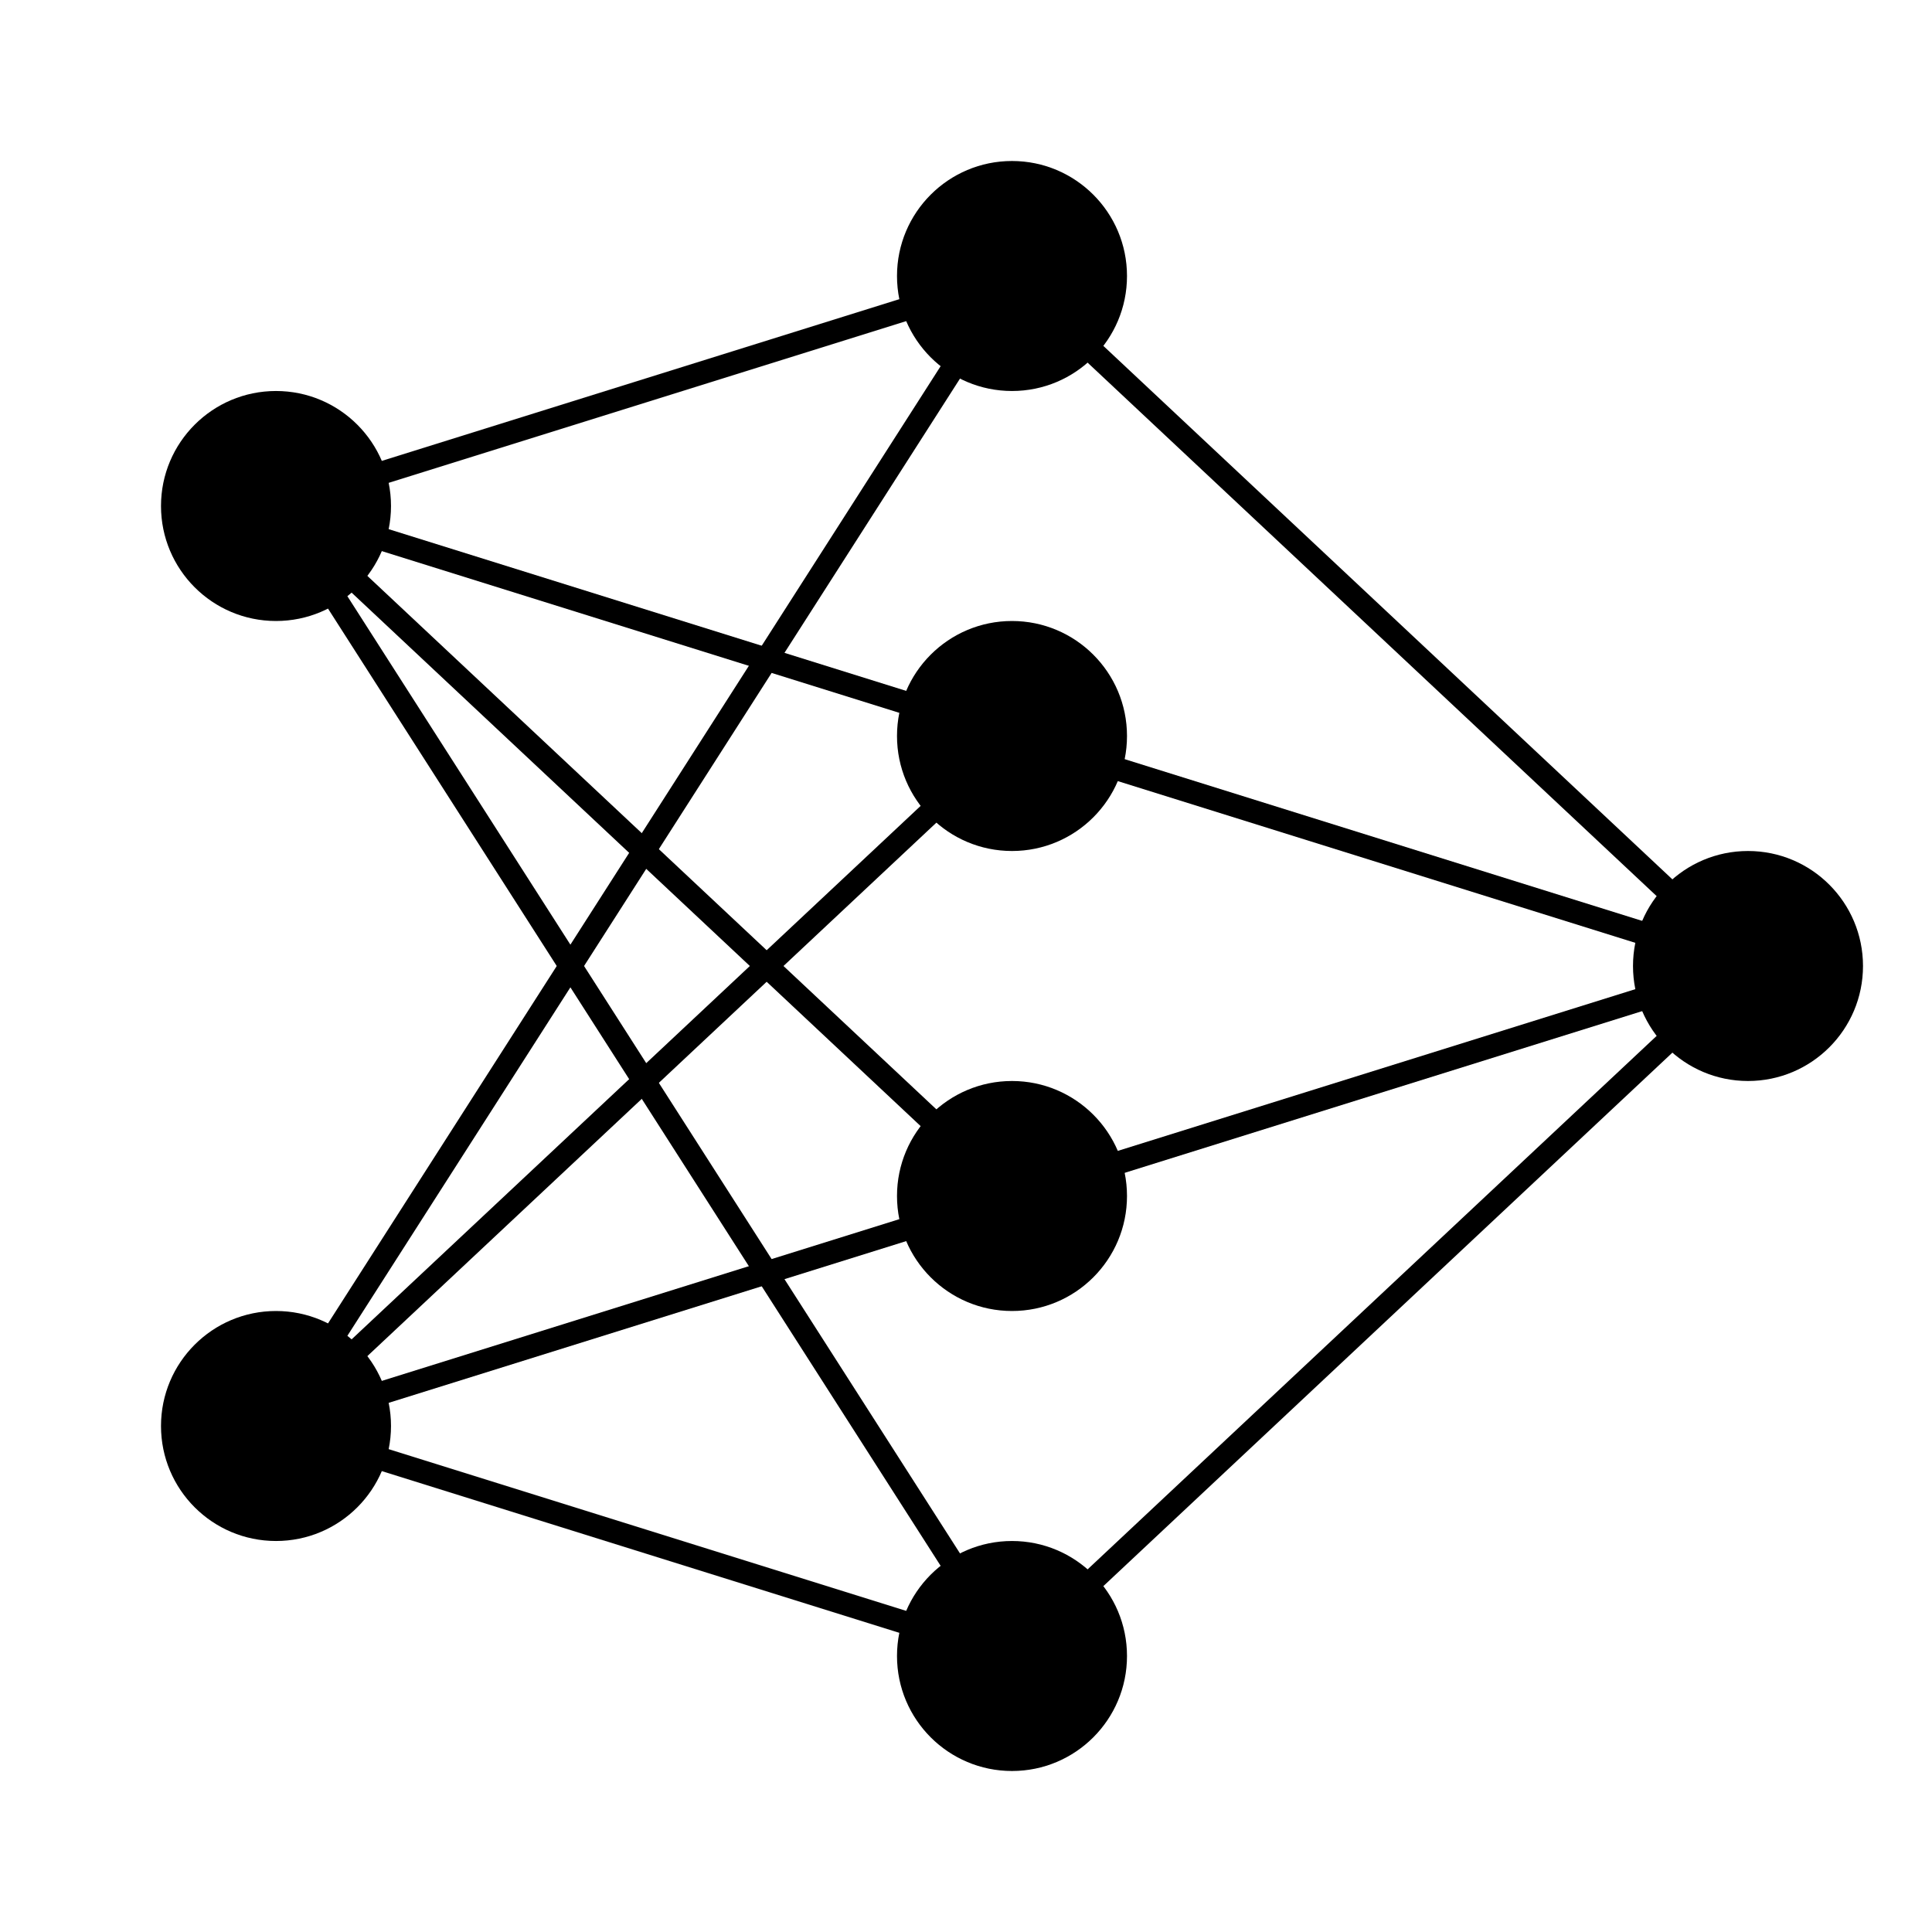 <svg width="42" height="42" viewBox="0 0 42 42" fill="none" xmlns="http://www.w3.org/2000/svg">
    <defs>
      <linearGradient id="paint0_linear" x1="3.267" y1="1" x2="37.8" y2="39.133" gradientUnits="userSpaceOnUse">
        <stop offset="0.259" stop-color="hsl(195, 100%, 72%)"/>
        <stop offset="1" stop-color="hsl(180, 100%, 68%)"/>
      </linearGradient>
    </defs>
    <circle cx="6" cy="11" r="2.5" fill="url(#paint0_linear)"/>
    <circle cx="6" cy="31" r="2.5" fill="url(#paint0_linear)"/>
    <circle cx="22" cy="6" r="2.5" fill="url(#paint0_linear)"/>
    <circle cx="22" cy="16" r="2.5" fill="url(#paint0_linear)"/>
    <circle cx="22" cy="26" r="2.5" fill="url(#paint0_linear)"/>
    <circle cx="22" cy="36" r="2.5" fill="url(#paint0_linear)"/>
    <circle cx="38" cy="21" r="2.5" fill="url(#paint0_linear)"/>
    <line x1="6" y1="11" x2="22" y2="6" stroke="url(#paint0_linear)" stroke-width="0.5"/>
    <line x1="6" y1="11" x2="22" y2="16" stroke="url(#paint0_linear)" stroke-width="0.5"/>
    <line x1="6" y1="11" x2="22" y2="26" stroke="url(#paint0_linear)" stroke-width="0.5"/>
    <line x1="6" y1="11" x2="22" y2="36" stroke="url(#paint0_linear)" stroke-width="0.5"/>
    <line x1="6" y1="31" x2="22" y2="6" stroke="url(#paint0_linear)" stroke-width="0.5"/>
    <line x1="6" y1="31" x2="22" y2="16" stroke="url(#paint0_linear)" stroke-width="0.5"/>
    <line x1="6" y1="31" x2="22" y2="26" stroke="url(#paint0_linear)" stroke-width="0.5"/>
    <line x1="6" y1="31" x2="22" y2="36" stroke="url(#paint0_linear)" stroke-width="0.5"/>
    <line x1="22" y1="6" x2="38" y2="21" stroke="url(#paint0_linear)" stroke-width="0.5"/>
    <line x1="22" y1="16" x2="38" y2="21" stroke="url(#paint0_linear)" stroke-width="0.5"/>
    <line x1="22" y1="26" x2="38" y2="21" stroke="url(#paint0_linear)" stroke-width="0.5"/>
    <line x1="22" y1="36" x2="38" y2="21" stroke="url(#paint0_linear)" stroke-width="0.5"/>
  </svg>
  